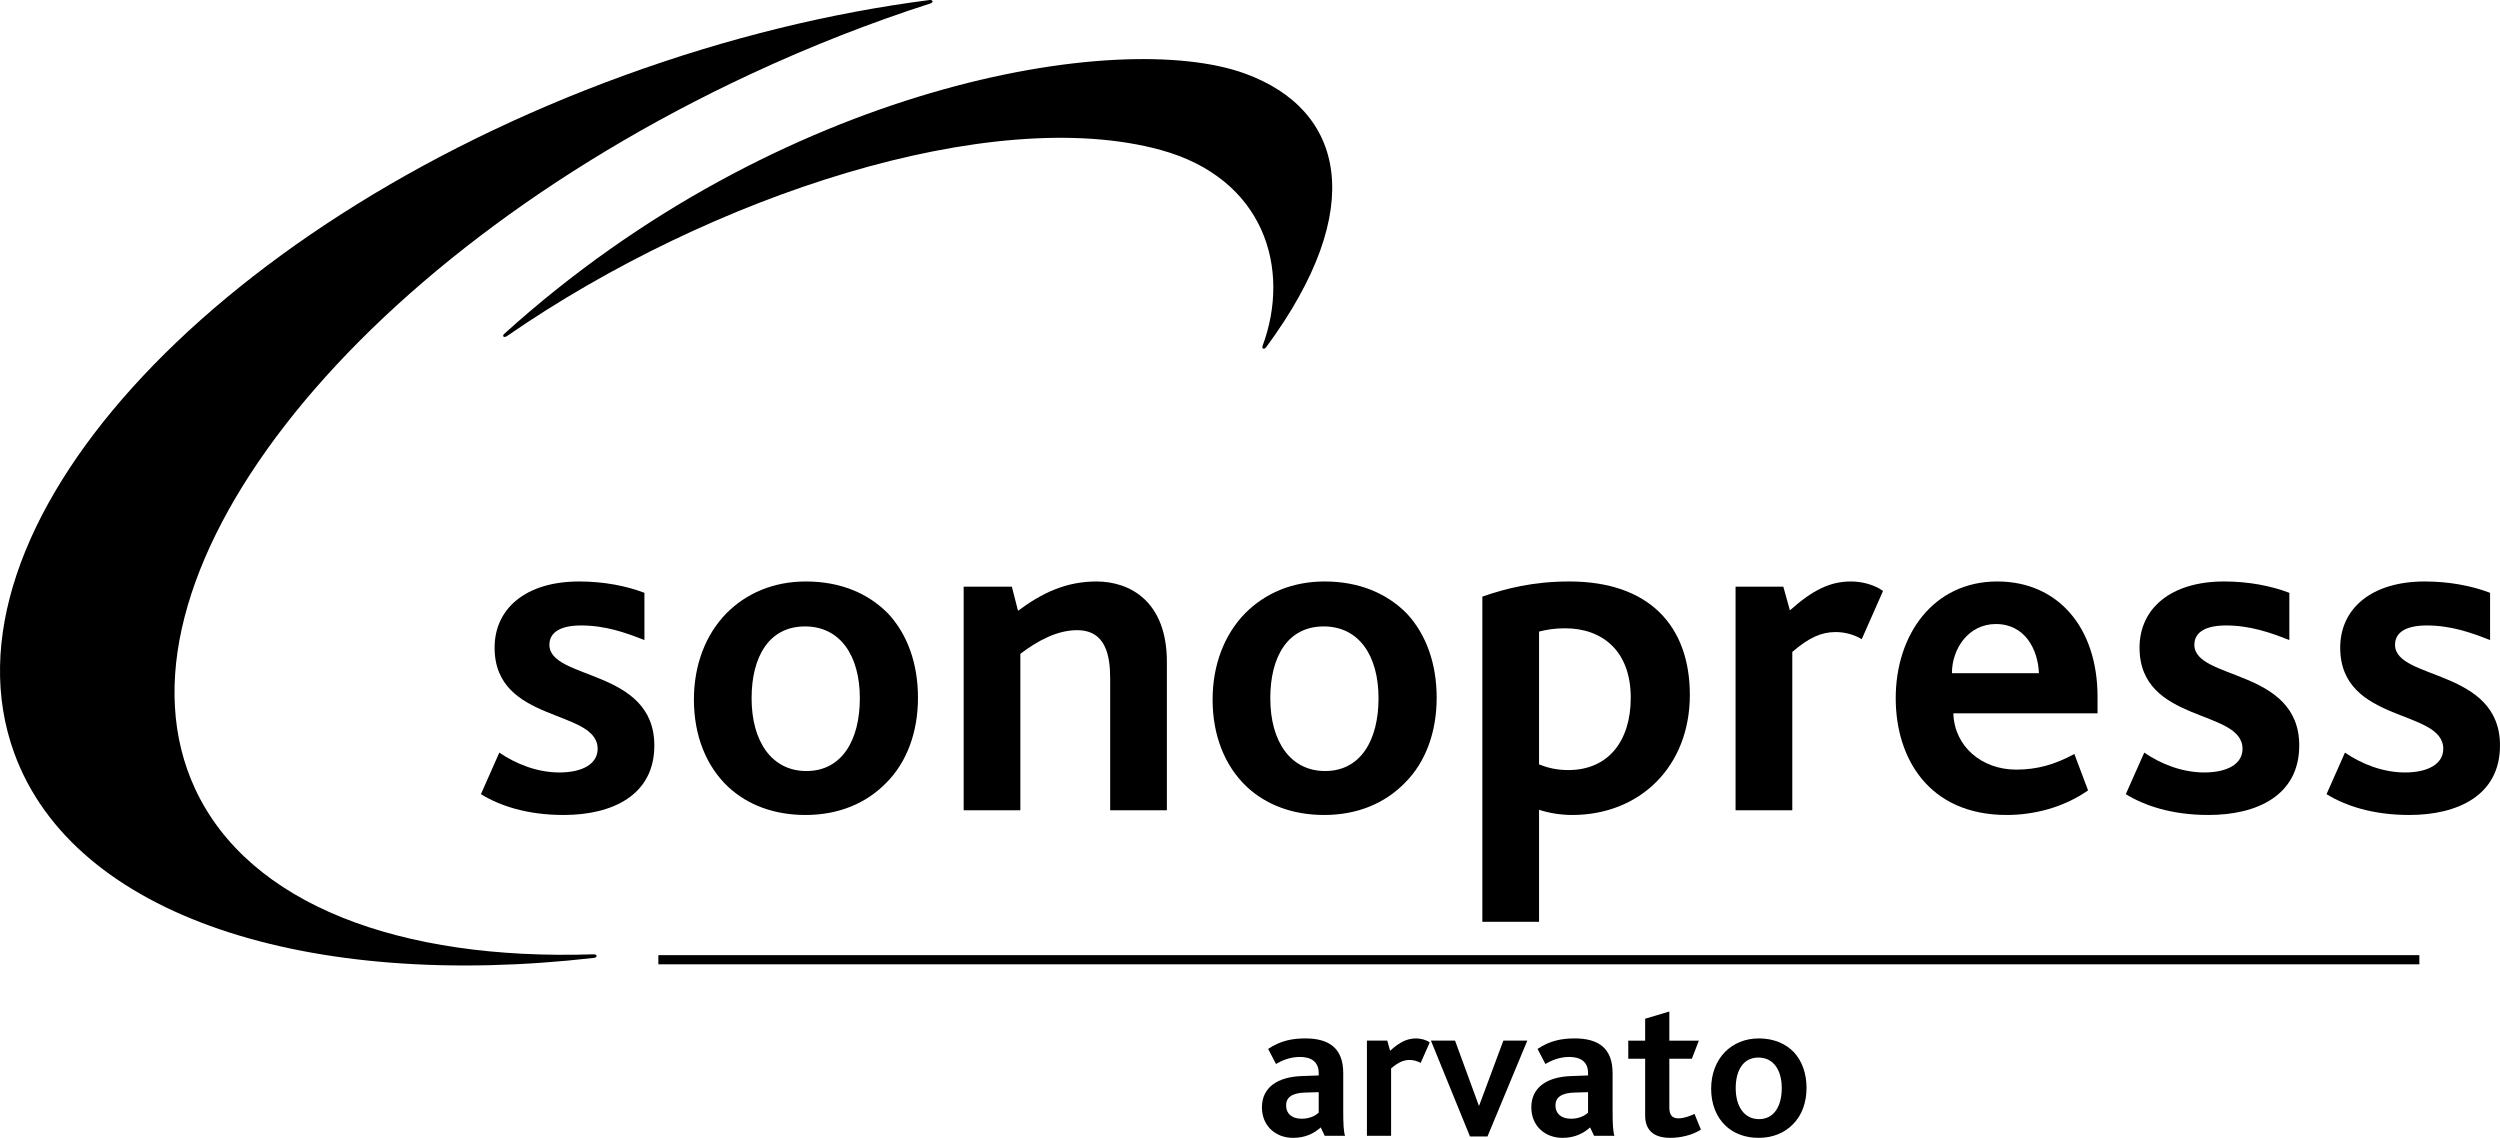 <?xml version="1.0" encoding="UTF-8" standalone="no"?>
<svg xmlns="http://www.w3.org/2000/svg" xmlns:xlink="http://www.w3.org/1999/xlink" width="544.519" height="247.834" version="1" viewBox="-.463 -.882 544.519 247.834">
  <defs>
    <path id="a" d="M0 .002v247.834h582.869V.002"/>
    <clipPath id="b">
      <use width="584" height="249" xlink:href="#a"/>
    </clipPath>
  </defs>
  <path d="M135.894 16.453C158.619 8.18 181.151 2.747 202.448.011c.762-.096.955.521.168.755-12.903 4.148-26.031 9.276-39.143 15.382C75.413 57.201 21.585 126.981 42.529 171.877c11.748 25.165 44.567 37.386 86.8 35.981.803-.016.834.675.064.778-62.117 7.118-113.281-8.874-126.288-44.607C-14.581 115.45 45.169 49.473 135.894 16.453" clip-path="url(#b)" transform="translate(-.465 -.884)"/>
  <path d="M270.712 15.143c21.585 7.855 26.97 29.289 4.606 59.597-.409.554-.986.369-.795-.241 6.284-16.899.354-36.535-22.171-42.714-36.832-10.103-97.93 9.798-142.401 40.54-.61.417-1.124.056-.619-.465 59.999-54.293 133.904-66.715 161.38-56.717"/>
  <path fill="none" stroke="#000" stroke-miterlimit="3.864" stroke-width="2" d="M142.931 208.155h383.559"/>
  <path d="M142.056 161.492c0-16.778-22.854-14.203-22.854-21.931 0-2.881 2.681-4.212 6.901-4.212 5.256 0 9.677 1.548 13.794 3.186v-10.296c-4.012-1.541-8.963-2.472-14.203-2.472-11.74 0-18.432 5.979-18.432 14.413 0 16.578 22.444 13.28 22.444 22.035 0 3.29-3.298 5.151-8.345 5.151-4.831 0-9.461-1.861-13.072-4.325l-4.004 9.052c4.004 2.479 9.982 4.534 18.006 4.534 10.505 0 19.765-4.221 19.765-15.135"/>
  <path fill-rule="evenodd" d="M199.479 151.101c0-7.423-2.271-13.794-6.492-18.328-4.325-4.421-10.399-7.006-17.918-7.006-7.094 0-12.968 2.584-17.285 6.901-4.534 4.638-7.109 11.218-7.109 18.833 0 7.832 2.68 14.523 7.519 19.051 4.213 3.907 9.982 6.074 16.779 6.074 7.302 0 13.28-2.577 17.598-7.006 4.533-4.524 6.908-11.113 6.908-18.519m-12.662.097c0 9.164-3.924 15.856-11.636 15.856-7.519 0-11.94-6.388-11.94-15.856 0-9.061 3.804-15.641 11.628-15.641 7.614 0 11.948 6.276 11.948 15.641z"/>
  <path d="M253.692 175.599V143.27c0-13.072-7.928-17.502-15.342-17.502-6.588 0-11.828 2.472-17.084 6.388l-1.34-5.255h-10.496V175.6h12.349v-34.079c3.812-2.88 8.024-5.144 12.358-5.144 6.275 0 7.206 5.554 7.206 10.6V175.6h12.349"/>
  <path fill-rule="evenodd" d="M312.454 151.101c0-7.423-2.271-13.794-6.483-18.328-4.333-4.421-10.408-7.006-17.927-7.006-7.093 0-12.967 2.584-17.284 6.901-4.526 4.638-7.11 11.218-7.11 18.833 0 7.832 2.68 14.523 7.519 19.051 4.221 3.907 9.982 6.074 16.778 6.074 7.312 0 13.28-2.577 17.598-7.006 4.542-4.524 6.909-11.113 6.909-18.519m-12.663.097c0 9.164-3.915 15.856-11.635 15.856-7.51 0-11.94-6.388-11.94-15.856 0-9.061 3.803-15.641 11.635-15.641 7.616 0 11.94 6.276 11.94 15.641zM367.598 150.475c0-15.125-8.962-24.708-26.256-24.708-7.92 0-13.898 1.549-18.938 3.299v70.832h12.35v-24.403c2.168.715 4.743 1.133 7.207 1.133 14.821-.001 25.637-10.602 25.637-26.153m-12.871.626c0 9.469-4.935 15.744-13.594 15.744-2.567 0-4.524-.506-6.379-1.228V136.68c1.653-.409 3.291-.714 5.666-.714 8.032.001 14.307 4.84 14.307 15.135z"/>
  <path d="M409.679 127.83c-1.854-1.34-4.534-2.063-7.005-2.063-4.527 0-8.33 1.862-13.282 6.292l-1.435-5.16h-10.401v48.699h12.358V141.11c3.708-3.186 6.388-4.325 9.469-4.325 1.444 0 3.604.313 5.657 1.549l4.639-10.504"/>
  <path fill-rule="evenodd" d="M456.397 154.495v-3.603c0-15.135-8.651-25.125-21.826-25.125-13.899 0-22.132 11.54-22.132 25.43 0 13.079 7.206 25.43 24.185 25.43 5.771 0 12.254-1.549 17.71-5.353l-2.983-7.929c-4.221 2.271-8.034 3.402-12.663 3.402-7.52 0-13.48-5.047-13.697-12.253h31.406m-12.768-8.753h-18.945c0-5.352 3.612-10.704 9.573-10.704 6.284-.001 9.163 5.455 9.372 10.704z"/>
  <path d="M500.329 161.492c0-16.778-22.845-14.203-22.845-21.931 0-2.881 2.672-4.212 6.893-4.212 5.248 0 9.678 1.548 13.795 3.186v-10.296c-4.021-1.541-8.957-2.472-14.204-2.472-11.739 0-18.424 5.979-18.424 14.413 0 16.578 22.436 13.28 22.436 22.035 0 3.29-3.289 5.151-8.336 5.151-4.839 0-9.479-1.861-13.072-4.325l-4.021 9.052c4.021 2.479 9.983 4.534 18.023 4.534 10.496 0 19.755-4.221 19.755-15.135M544.056 161.492c0-16.778-22.862-14.203-22.862-21.931 0-2.881 2.68-4.212 6.9-4.212 5.256 0 9.686 1.548 13.803 3.186v-10.296c-4.021-1.541-8.955-2.472-14.21-2.472-11.733 0-18.434 5.979-18.434 14.413 0 16.578 22.445 13.28 22.445 22.035 0 3.29-3.299 5.151-8.33 5.151-4.84 0-9.477-1.861-13.081-4.325l-4.012 9.052c4.012 2.479 9.983 4.534 18.008 4.534 10.503 0 19.773-4.221 19.773-15.135"/>
  <path fill-rule="evenodd" d="M292.497 246.511c-.305-.963-.393-2.495-.393-5.473v-8.201c0-5.433-3.113-7.543-8.241-7.543-2.761 0-5.352.442-8.113 2.288l1.709 3.281c1.317-.786 3.074-1.532 5.225-1.532 2.318 0 4.076.963 4.076 3.506v.522l-3.684.136c-5.304.177-8.682 2.496-8.682 6.797 0 4.076 2.985 6.66 6.796 6.66 2.76 0 4.646-1.051 6.01-2.278l.867 1.837h4.43m-5.736-5.039c-.698.618-1.885 1.315-3.723 1.315-2.199 0-3.379-1.179-3.379-2.889 0-1.757 1.269-2.72 4.117-2.809l2.985-.088z"/>
  <path d="M310.946 226.169c-.786-.562-1.926-.875-2.978-.875-1.934 0-3.562.795-5.655 2.681l-.619-2.199h-4.43v20.735h5.265v-14.676c1.572-1.364 2.719-1.846 4.028-1.846.616 0 1.541.128 2.407.649l1.982-4.469M332.195 225.776h-5.215l-5.258 14.123h-.095l-5.169-14.123h-5.255l8.506 20.872h3.811l8.675-20.872"/>
  <path fill-rule="evenodd" d="M351.172 246.511c-.306-.963-.4-2.495-.4-5.473v-8.201c0-5.433-3.106-7.543-8.242-7.543-2.76 0-5.335.442-8.104 2.288l1.709 3.281c1.324-.786 3.072-1.532 5.215-1.532 2.328 0 4.078.963 4.078 3.506v.522l-3.684.136c-5.296.177-8.674 2.496-8.674 6.797 0 4.076 2.983 6.66 6.796 6.66 2.76 0 4.637-1.051 6.002-2.278l.874 1.837h4.43m-5.744-5.039c-.698.618-1.888 1.315-3.725 1.315-2.19 0-3.378-1.179-3.378-2.889 0-1.757 1.276-2.72 4.125-2.809l2.978-.088z"/>
  <path d="M370.013 245.156l-1.403-3.419c-.835.394-2.198.963-3.516.963-1.355 0-1.964-.746-1.964-2.367v-10.608h4.901l1.533-3.948h-6.435v-6.347l-5.266 1.573v4.773h-3.676v3.948h3.676v12.366c0 2.801 1.444 4.862 5.481 4.862 2.056 0 4.688-.521 6.669-1.796"/>
  <path fill-rule="evenodd" d="M393.012 236.079c0-3.153-.964-5.874-2.76-7.8-1.847-1.886-4.43-2.985-7.624-2.985-3.026 0-5.528 1.1-7.367 2.938-1.934 1.974-3.024 4.782-3.024 8.024 0 3.338 1.132 6.179 3.202 8.112 1.797 1.661 4.252 2.584 7.141 2.584 3.113 0 5.658-1.099 7.495-2.985 1.933-1.926 2.937-4.726 2.937-7.888m-5.394.04c0 3.908-1.668 6.757-4.949 6.757-3.202 0-5.08-2.72-5.08-6.757 0-3.852 1.62-6.66 4.942-6.66 3.251 0 5.087 2.68 5.087 6.66z"/>
</svg>
